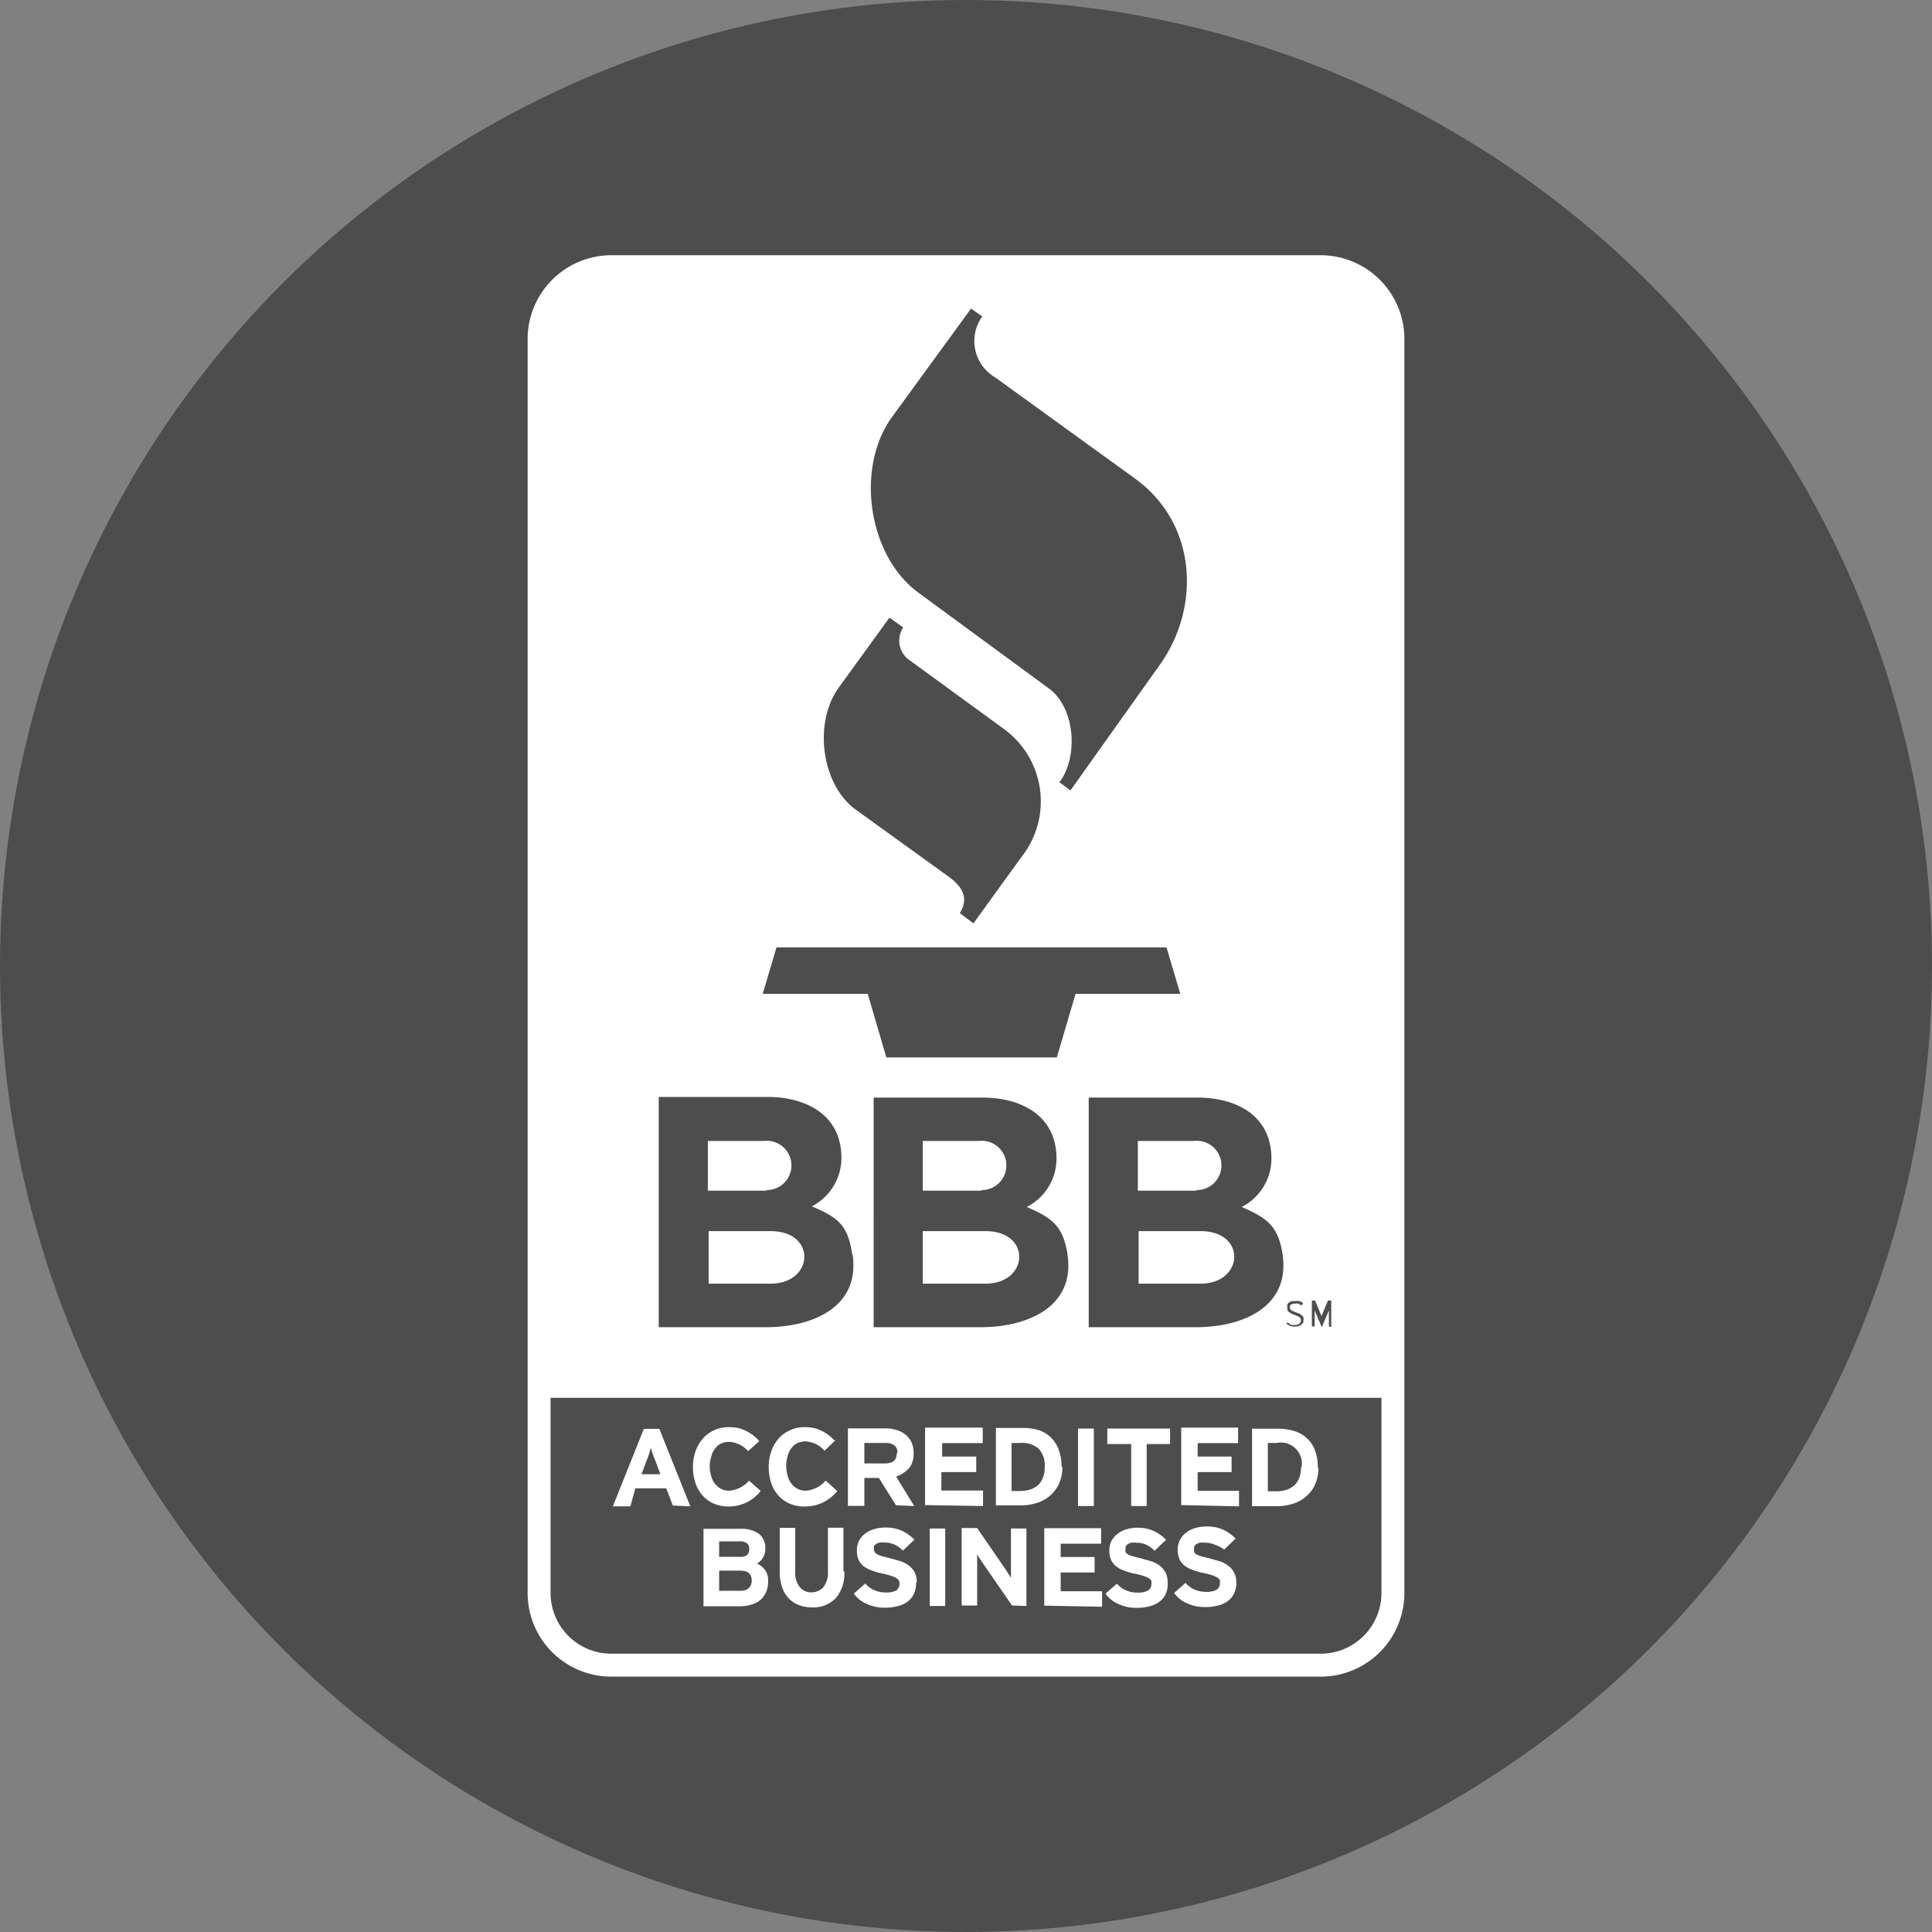 <svg xmlns="http://www.w3.org/2000/svg" viewBox="0 0 124.68 124.68"><rect x="0" y="0" width="124.68" height="124.68" fill="#808080" stroke="none"/><defs><style>.cls-1{fill:#4e4d4d;}.cls-2{fill:#fff;fill-rule:evenodd;}</style></defs><g id="Layer_2" data-name="Layer 2"><g id="Layer_1-2" data-name="Layer 1"><circle class="cls-1" cx="62.34" cy="62.34" r="62.34"/><path class="cls-2" d="M57.4,39.86l-3.27,4.51c-1.64,2.26-1.14,6.27,1.11,7.89l6.07,4.38c1,.75,1.12,1.5.63,2.29l.88.66,3.08-4.26a5.78,5.78,0,0,0-1.09-8.27L58.69,42.6a1.53,1.53,0,0,1-.4-2.11l-.89-.63Zm5.26-19.94-5.1,7c-2.39,3.31-1.52,9,1.74,11.35l8.39,6.16c1.7,1.24,1.92,4.42.68,6.05l.71.53,5.79-8.14c2.59-3.65,2.44-9.05-1.64-12l-9-6.51a2.72,2.72,0,0,1-.84-3.94l-.77-.54ZM49.22,64.14H56l1.2,4.1h11l1.21-4.1h6.76l-.89-3H50.11l-.89,3ZM39.44,16.47h45.8a5.41,5.41,0,0,1,5.39,5.4v80.94a5.4,5.4,0,0,1-5.39,5.39H39.44a5.4,5.4,0,0,1-5.39-5.39V21.87a5.41,5.41,0,0,1,5.39-5.4ZM89.15,90.21v12.6a3.92,3.92,0,0,1-3.91,3.91H39.44a3.92,3.92,0,0,1-3.91-3.91V90.21Zm-44.6,7-2-5h-1l-2,5h1.13L41,96.05H43l.42,1.11Zm-1.94-2.07H41.4l.34-.91c.06-.14.11-.29.16-.43L42,93.4c0,.1.06.22.1.35s.1.29.16.43l.34.91ZM49,93a2.79,2.79,0,0,0-1.26-.82,2.88,2.88,0,0,0-.68-.08,2.23,2.23,0,0,0-1.69.72,2.65,2.65,0,0,0-.48.82,2.93,2.93,0,0,0-.17,1,3.29,3.29,0,0,0,.16,1.07,2.3,2.3,0,0,0,.47.81,2.08,2.08,0,0,0,.73.52,2.4,2.4,0,0,0,.95.18,2.61,2.61,0,0,0,2.06-1l-.75-.67a1.86,1.86,0,0,1-1.28.65,1.12,1.12,0,0,1-.53-.12,1.32,1.32,0,0,1-.4-.34,1.34,1.34,0,0,1-.24-.51,2.06,2.06,0,0,1-.09-.62A2.11,2.11,0,0,1,45.9,94a1.41,1.41,0,0,1,.24-.51,1,1,0,0,1,.39-.33,1.29,1.29,0,0,1,.53-.11,1.75,1.75,0,0,1,1.22.6L49,93Zm10,4.19-1.17-1.9a2.1,2.1,0,0,0,.88-.59,1.57,1.57,0,0,0,.25-.93,1.68,1.68,0,0,0-.14-.7,1.5,1.5,0,0,0-.4-.5,1.58,1.58,0,0,0-.58-.29,2.28,2.28,0,0,0-.7-.1H54.72v5h1.06v-1.8l.94,0,1.1,1.76Zm-1.13-3.4c0,.44-.25.65-.75.65H55.78V93.12h1.38a.9.9,0,0,1,.55.15.55.55,0,0,1,.2.49Zm5.57,3.4v-1H60.75V95H63V94h-2.2v-.87h2.62v-1H59.7v5Zm5.07-2.5a3.11,3.11,0,0,0-.2-1.17A2.05,2.05,0,0,0,67,92.28a3.87,3.87,0,0,0-1-.13H64.27v5h1.58a3.38,3.38,0,0,0,1-.14,2.41,2.41,0,0,0,.87-.45,2.28,2.28,0,0,0,.61-.78,2.62,2.62,0,0,0,.23-1.13Zm-1.09,0a1.75,1.75,0,0,1-.1.62,1.28,1.28,0,0,1-.29.49,1.47,1.47,0,0,1-.5.31,2.27,2.27,0,0,1-.72.11h-.53V93.12h.56a1.61,1.61,0,0,1,1.21.39,1.58,1.58,0,0,1,.37,1.15Zm3.17,2.5v-5H69.57v5Zm4.92-4v-1H71.46v1H73v4h1v-4Zm9.53,1.52a2.92,2.92,0,0,0-.2-1.17,2,2,0,0,0-.55-.77,2.14,2.14,0,0,0-.83-.44,3.8,3.8,0,0,0-1-.13H80.8v5h1.58a3.4,3.4,0,0,0,1-.14,2.29,2.29,0,0,0,.86-.45,2.06,2.06,0,0,0,.61-.78,2.48,2.48,0,0,0,.23-1.13Zm-1.08,0a1.75,1.75,0,0,1-.1.62,1.42,1.42,0,0,1-.29.49,1.51,1.51,0,0,1-.51.31,2.18,2.18,0,0,1-.72.11h-.52V93.12h.56A1.36,1.36,0,0,1,84,94.66Zm-4,2.5v-1H77.29V95h2.19V94H77.29v-.87H79.9v-1H76.23v5Zm-8.84,6.48v-1H68.45v-1.21h2.19v-1H68.45v-.86h2.61v-1H67.39v5ZM53.89,93a2.77,2.77,0,0,0-1.27-.82,2.73,2.73,0,0,0-.67-.08,2.23,2.23,0,0,0-1.69.72,2.47,2.47,0,0,0-.48.82,2.93,2.93,0,0,0-.17,1,3.29,3.29,0,0,0,.16,1.07,2.3,2.3,0,0,0,.47.81,2.08,2.08,0,0,0,.73.52,2.4,2.4,0,0,0,1,.18,2.62,2.62,0,0,0,2.06-1l-.75-.67a1.86,1.86,0,0,1-1.28.65,1.12,1.12,0,0,1-.53-.12,1.32,1.32,0,0,1-.4-.34,1.34,1.34,0,0,1-.24-.51,2.06,2.06,0,0,1-.09-.62,2.11,2.11,0,0,1,.09-.64,1.41,1.41,0,0,1,.24-.51,1,1,0,0,1,.39-.33,1.29,1.29,0,0,1,.53-.11,1.77,1.77,0,0,1,1.22.6l.73-.7Zm-4.32,9a1.09,1.09,0,0,0-.21-.69,1.21,1.21,0,0,0-.51-.41,1,1,0,0,0,.4-.4,1.07,1.07,0,0,0,.14-.57A1.17,1.17,0,0,0,49,99a1.93,1.93,0,0,0-1.19-.34H45.4v5h2.34a2.56,2.56,0,0,0,.75-.11,1.52,1.52,0,0,0,.58-.3,1.46,1.46,0,0,0,.37-.51,1.75,1.75,0,0,0,.13-.7Zm-1.22-2a.45.45,0,0,1-.13.34.61.61,0,0,1-.45.13H46.41v-1h1.31a.77.77,0,0,1,.48.12.43.43,0,0,1,.15.36Zm.16,2a.65.65,0,0,1-.18.48.74.74,0,0,1-.55.18H46.41v-1.3h1.37c.49,0,.73.21.73.64Zm5.92-.61v-2.8h-1v2.82a1.51,1.51,0,0,1-.28,1,1,1,0,0,1-.78.35.91.91,0,0,1-.77-.36,1.46,1.46,0,0,1-.28-1v-2.8h-1v2.82a2.86,2.86,0,0,0,.15,1,2,2,0,0,0,.42.72,1.78,1.78,0,0,0,.66.44,2.34,2.34,0,0,0,.85.15,2,2,0,0,0,1.54-.6,2.45,2.45,0,0,0,.55-1.7Zm4.73.7A1.23,1.23,0,0,0,58.6,101a1.88,1.88,0,0,0-.55-.27l-.61-.17-.51-.13a1.18,1.18,0,0,1-.31-.12.36.36,0,0,1-.17-.15.39.39,0,0,1-.05-.2.29.29,0,0,1,0-.16.33.33,0,0,1,.12-.15,1,1,0,0,1,.23-.1,1.16,1.16,0,0,1,.35,0,1.45,1.45,0,0,1,.63.13,1.94,1.94,0,0,1,.54.39l.74-.71a2.85,2.85,0,0,0-.82-.58,2.48,2.48,0,0,0-1.06-.2,2.34,2.34,0,0,0-.71.1,1.63,1.63,0,0,0-.59.29,1.33,1.33,0,0,0-.39.46,1.22,1.22,0,0,0-.14.61,1.48,1.48,0,0,0,.11.63,1.2,1.2,0,0,0,.33.41,2,2,0,0,0,.52.27,3.57,3.57,0,0,0,.65.19,5.25,5.25,0,0,1,.58.15,1.51,1.51,0,0,1,.35.15.46.46,0,0,1,.17.17.54.54,0,0,1-.17.63,1.46,1.46,0,0,1-.68.13,1.87,1.87,0,0,1-.71-.14,1.51,1.51,0,0,1-.61-.44l-.74.65a1.94,1.94,0,0,0,.82.66,2.68,2.68,0,0,0,1.18.25,3.09,3.09,0,0,0,.91-.12,1.58,1.58,0,0,0,.62-.32,1.24,1.24,0,0,0,.37-.51,1.67,1.67,0,0,0,.12-.65ZM61,103.64v-5H60v5Zm5.24,0v-5h-1V101c0,.1,0,.21,0,.32v.51a1.41,1.41,0,0,0-.16-.26l-.2-.31-1.82-2.65h-1v5h1v-2.21a2.54,2.54,0,0,0,0-.26v-.62a2,2,0,0,1,0-.21l.16.26.2.3,1.89,2.74Zm9.11-1.52a1.33,1.33,0,0,0-.15-.67,1.31,1.31,0,0,0-.4-.44,2,2,0,0,0-.55-.27l-.62-.17-.5-.13a1.27,1.27,0,0,1-.32-.12.42.42,0,0,1-.17-.15.4.4,0,0,1,0-.2.41.41,0,0,1,0-.16.45.45,0,0,1,.13-.15.83.83,0,0,1,.23-.1,1.09,1.09,0,0,1,.34,0,1.47,1.47,0,0,1,.64.13,1.9,1.9,0,0,1,.53.39l.74-.71a2.61,2.61,0,0,0-.82-.58,2.46,2.46,0,0,0-1-.2,2.41,2.41,0,0,0-.72.1,1.58,1.58,0,0,0-.58.29,1.36,1.36,0,0,0-.4.46,1.34,1.34,0,0,0-.14.61,1.48,1.48,0,0,0,.12.63,1.2,1.2,0,0,0,.33.41,1.76,1.76,0,0,0,.51.27,4.11,4.11,0,0,0,.65.19,5.51,5.51,0,0,1,.59.15,1.73,1.73,0,0,1,.35.15.42.42,0,0,1,.16.17.46.46,0,0,1,0,.21.45.45,0,0,1-.22.42,1.43,1.43,0,0,1-.68.13,1.87,1.87,0,0,1-.71-.14,1.66,1.66,0,0,1-.61-.44l-.74.65a2,2,0,0,0,.83.66,2.64,2.64,0,0,0,1.17.25,3,3,0,0,0,.91-.12,1.7,1.7,0,0,0,.63-.32,1.24,1.24,0,0,0,.37-.51,1.67,1.67,0,0,0,.11-.65Zm4.43,0a1.23,1.23,0,0,0-.16-.67,1.21,1.21,0,0,0-.4-.44,2,2,0,0,0-.55-.27l-.61-.17-.51-.13a1.44,1.44,0,0,1-.32-.12.34.34,0,0,1-.16-.15.39.39,0,0,1,0-.2.29.29,0,0,1,0-.16.33.33,0,0,1,.12-.15,1,1,0,0,1,.23-.1,1.16,1.16,0,0,1,.35,0,1.45,1.45,0,0,1,.63.13A1.94,1.94,0,0,1,79,100l.74-.71a2.85,2.85,0,0,0-.82-.58,2.51,2.51,0,0,0-1.06-.2,2.46,2.46,0,0,0-.72.1,1.67,1.67,0,0,0-.58.29A1.34,1.34,0,0,0,76,100a1.48,1.48,0,0,0,.12.63,1.2,1.2,0,0,0,.33.41,1.76,1.76,0,0,0,.51.27,4.11,4.11,0,0,0,.65.19,5.51,5.51,0,0,1,.59.15,1.73,1.73,0,0,1,.35.15.46.46,0,0,1,.17.17.46.46,0,0,1,0,.21.45.45,0,0,1-.22.42,1.43,1.43,0,0,1-.68.13,1.91,1.91,0,0,1-.71-.14,1.55,1.55,0,0,1-.6-.44l-.74.65a1.94,1.94,0,0,0,.82.66,2.65,2.65,0,0,0,1.18.25,3,3,0,0,0,.9-.12,1.56,1.56,0,0,0,.63-.32,1.24,1.24,0,0,0,.37-.51,1.67,1.67,0,0,0,.12-.65ZM49.73,82.84h-4V79.45h4c3,0,2.8,3.39,0,3.39Zm13.87,0H59.55V79.45H63.6c3,0,2.8,3.39,0,3.39Zm13.88,0h-4V79.45h4c3,0,2.79,3.39,0,3.39Zm-28-6H45.68V73.63h3.63a1.59,1.59,0,1,1,.14,3.17Zm13.88,0H59.55V73.63h3.63a1.59,1.59,0,1,1,.15,3.17Zm13.87,0H73.43V73.63h3.63a1.59,1.59,0,1,1,.14,3.17ZM55,81C54.74,79,54,78.54,52.39,77.85a3.51,3.51,0,0,0,1.91-3.12c0-2.8-2.29-3.94-4.79-3.94h-7V85.65h6.92c3,0,6.09-1.29,5.59-4.69ZM68.9,81c-.29-1.95-1.07-2.42-2.64-3.11a3.5,3.5,0,0,0,1.92-3.12c0-2.8-2.3-3.94-4.8-3.94h-7V85.65h6.93c2.95,0,6.09-1.29,5.58-4.69Zm13.88,0c-.29-1.95-1.08-2.42-2.65-3.11a3.5,3.5,0,0,0,1.92-3.12c0-2.8-2.29-3.94-4.79-3.94h-7V85.65h6.92c3,0,6.09-1.29,5.59-4.69Zm1.34,4.2a.41.41,0,0,0,0-.16.26.26,0,0,0-.08-.13.58.58,0,0,0-.15-.11,1.33,1.33,0,0,0-.24-.1l-.21-.09a.32.32,0,0,1-.13-.08.16.16,0,0,1-.06-.08.25.25,0,0,1,0-.09.36.36,0,0,1,0-.1.13.13,0,0,1,.06-.07s.06,0,.1-.06l.15,0a.73.73,0,0,1,.23,0,1,1,0,0,1,.19.12l.12-.15a1,1,0,0,0-.23-.13.84.84,0,0,0-.29,0,.73.73,0,0,0-.22,0,.39.39,0,0,0-.17.09.28.28,0,0,0-.11.13.34.34,0,0,0,0,.18.78.78,0,0,0,0,.16.38.38,0,0,0,.09.13l.15.1.23.1.2.08a.74.74,0,0,1,.13.08l.07.09a.36.36,0,0,1,0,.1.27.27,0,0,1-.1.21.41.41,0,0,1-.28.08.64.64,0,0,1-.24,0,.8.8,0,0,1-.21-.15L83,85.4a.92.92,0,0,0,.25.17,1,1,0,0,0,.57,0,.77.77,0,0,0,.18-.1.42.42,0,0,0,.11-.15.58.58,0,0,0,0-.19Zm1.79.44V83.93H85.7l-.42,1,0,.08,0,.09a.36.36,0,0,0,0,.09.64.64,0,0,1,0,.07.25.25,0,0,0,0-.07l0-.08,0-.09,0-.09-.41-1h-.21V85.6h.18V84.29l0,.06,0,.07,0,.08,0,.07.46,1.08.46-1.08,0-.07,0-.08s0,0,0-.07l0-.06V85.6Z"/></g></g></svg>